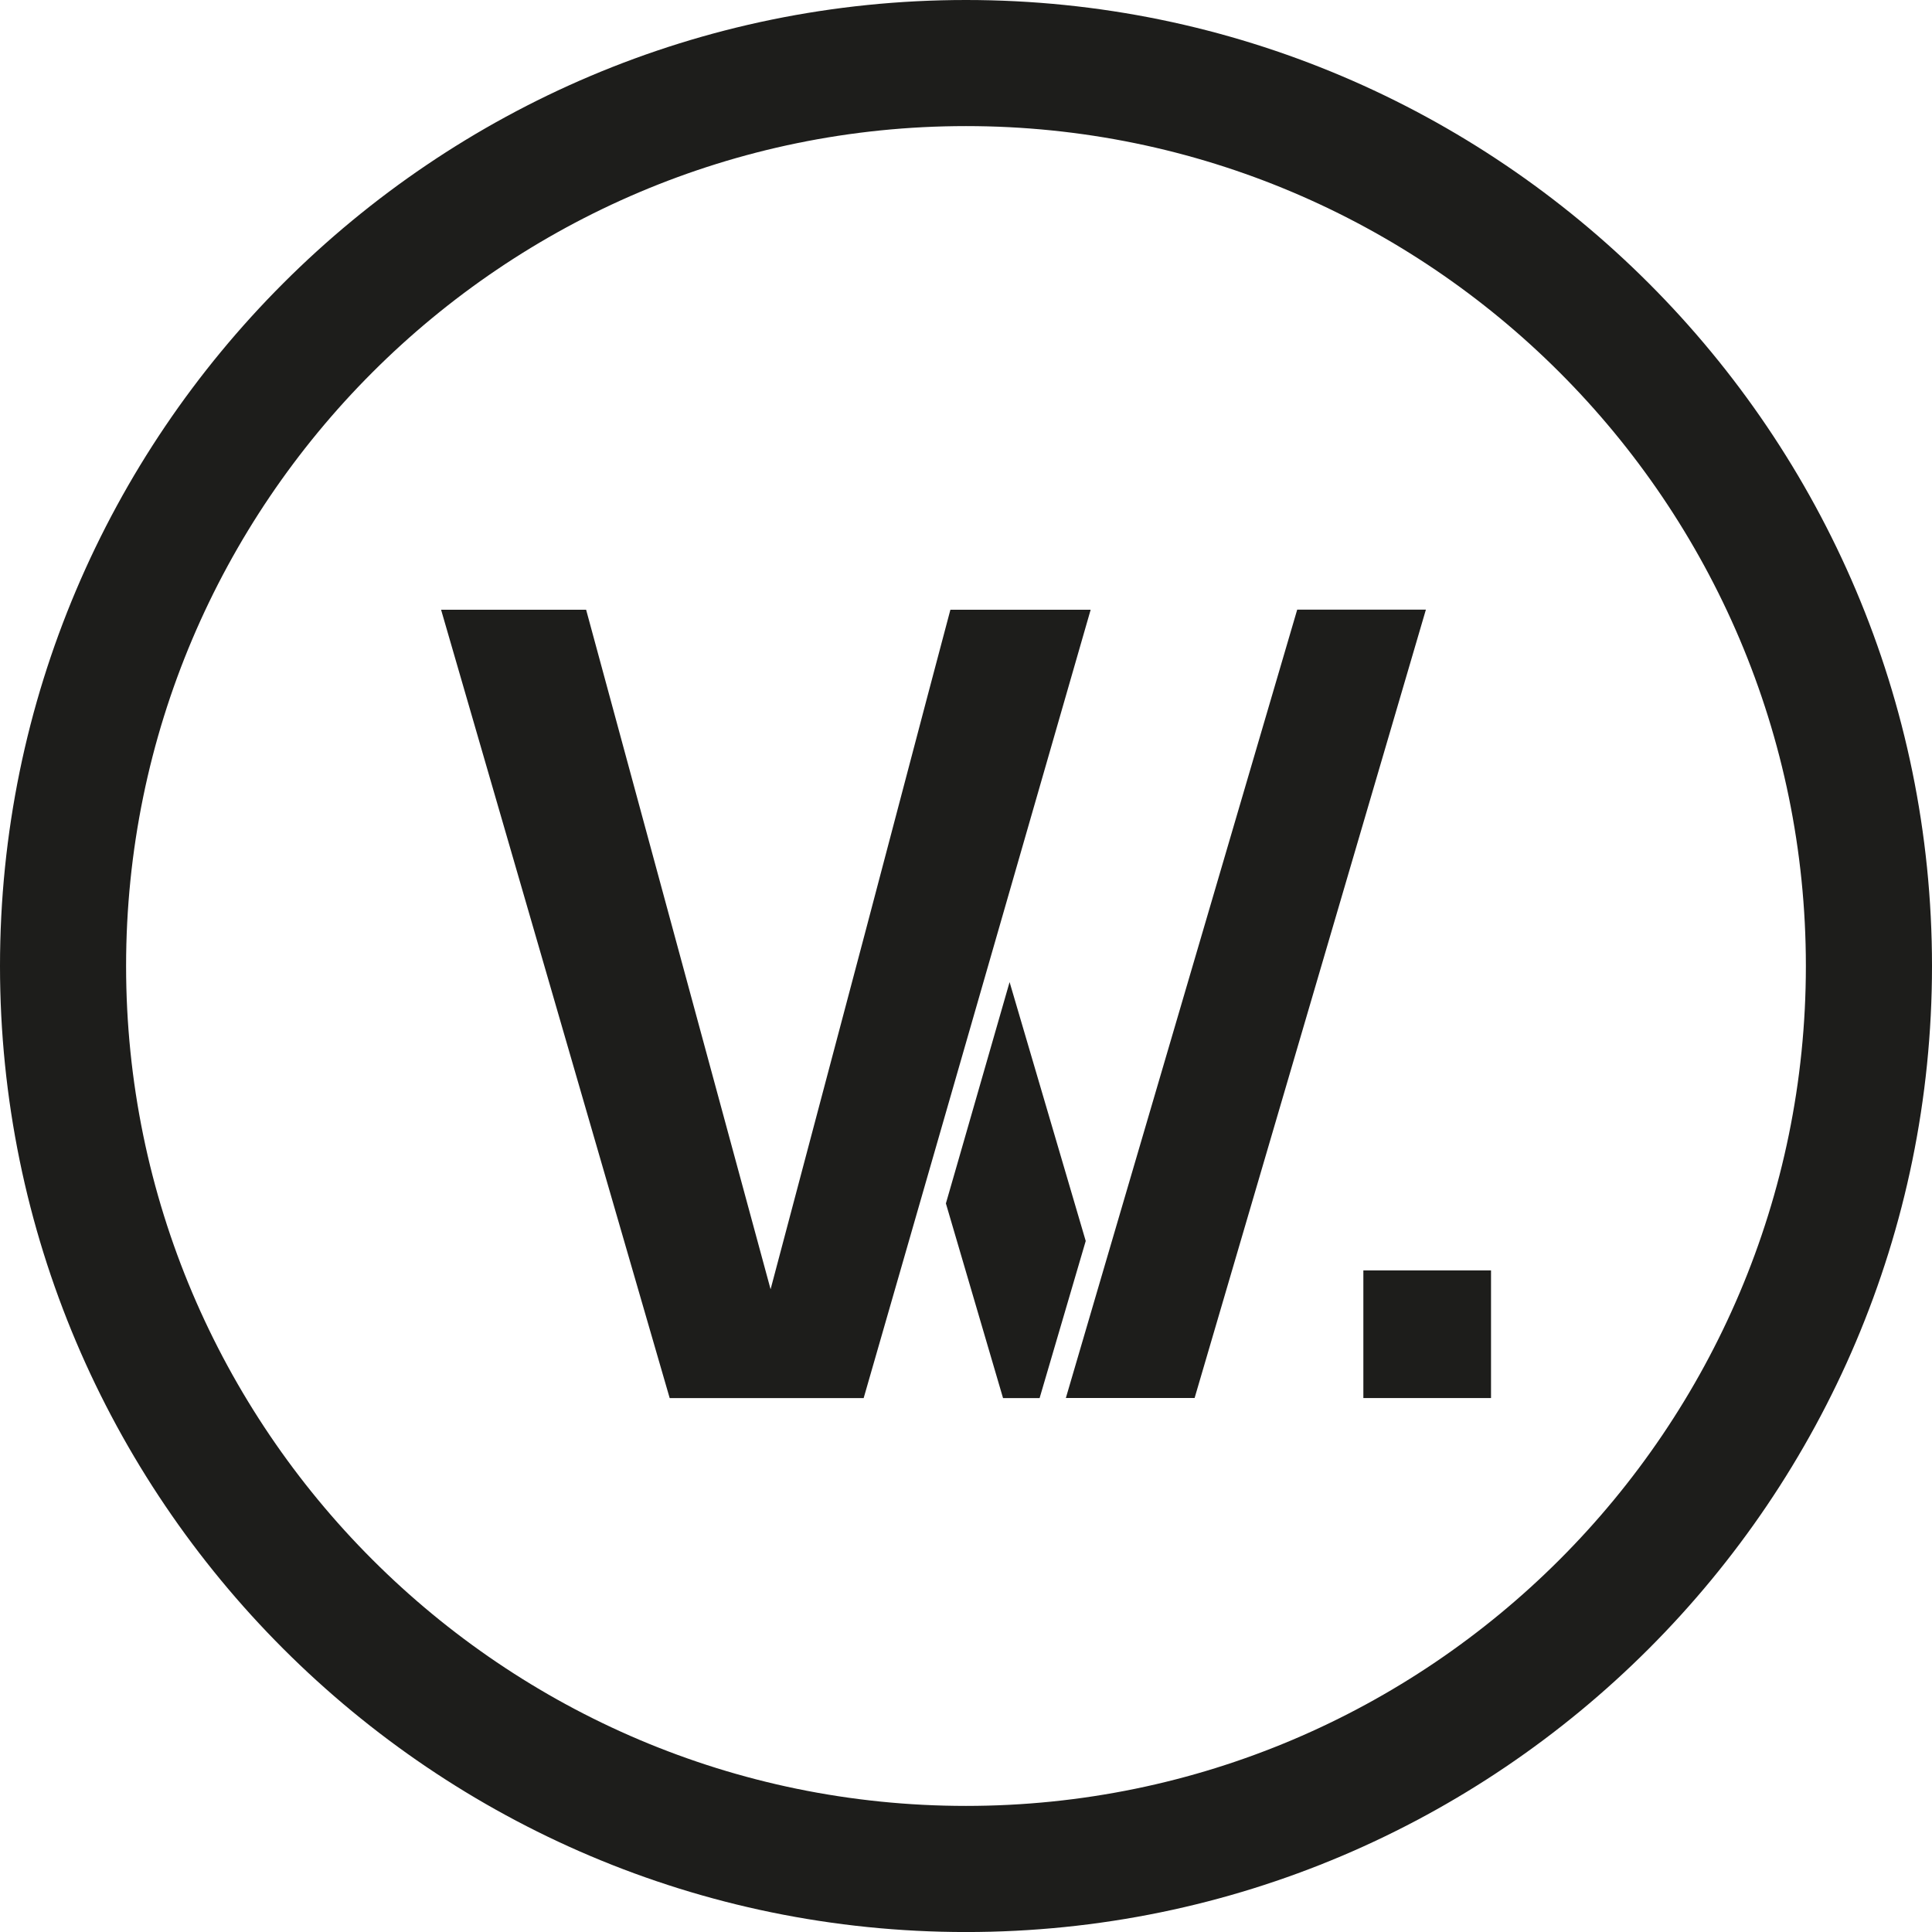 <svg xmlns="http://www.w3.org/2000/svg" viewBox="0 0 566.92 566.93"><defs><style>.cls-1{fill:#1d1d1b;}</style></defs><g id="Layer_2" data-name="Layer 2"><g id="Layer_1-2" data-name="Layer 1"><path class="cls-1" d="M283.46,0C127.16,0,0,127.16,0,283.46S127.16,566.93,283.46,566.93,566.92,439.77,566.92,283.46,439.77,0,283.46,0Zm0,529.92C147.57,529.92,37,419.35,37,283.46S147.57,37,283.46,37,529.91,147.57,529.91,283.46,419.36,529.92,283.46,529.92Z"/><polygon class="cls-1" points="296.25 288.18 280.78 341.97 277.56 353.13 294.33 410.25 305.06 410.25 318.59 364.15 296.25 288.18"/><polygon class="cls-1" points="320.04 178.92 278.88 178.92 271.94 205.1 254.08 272.84 226.12 378.32 171.99 178.92 129.43 178.92 196.51 410.25 253.43 410.25 273.68 339.92 292.38 274.97 320.04 178.92"/><polygon class="cls-1" points="380.65 178.89 322.43 377.26 312.76 410.23 332.08 410.23 350.54 410.23 418.41 178.89 380.65 178.89"/><rect class="cls-1" x="400.06" y="372.78" width="37.46" height="37.46"/></g></g></svg>